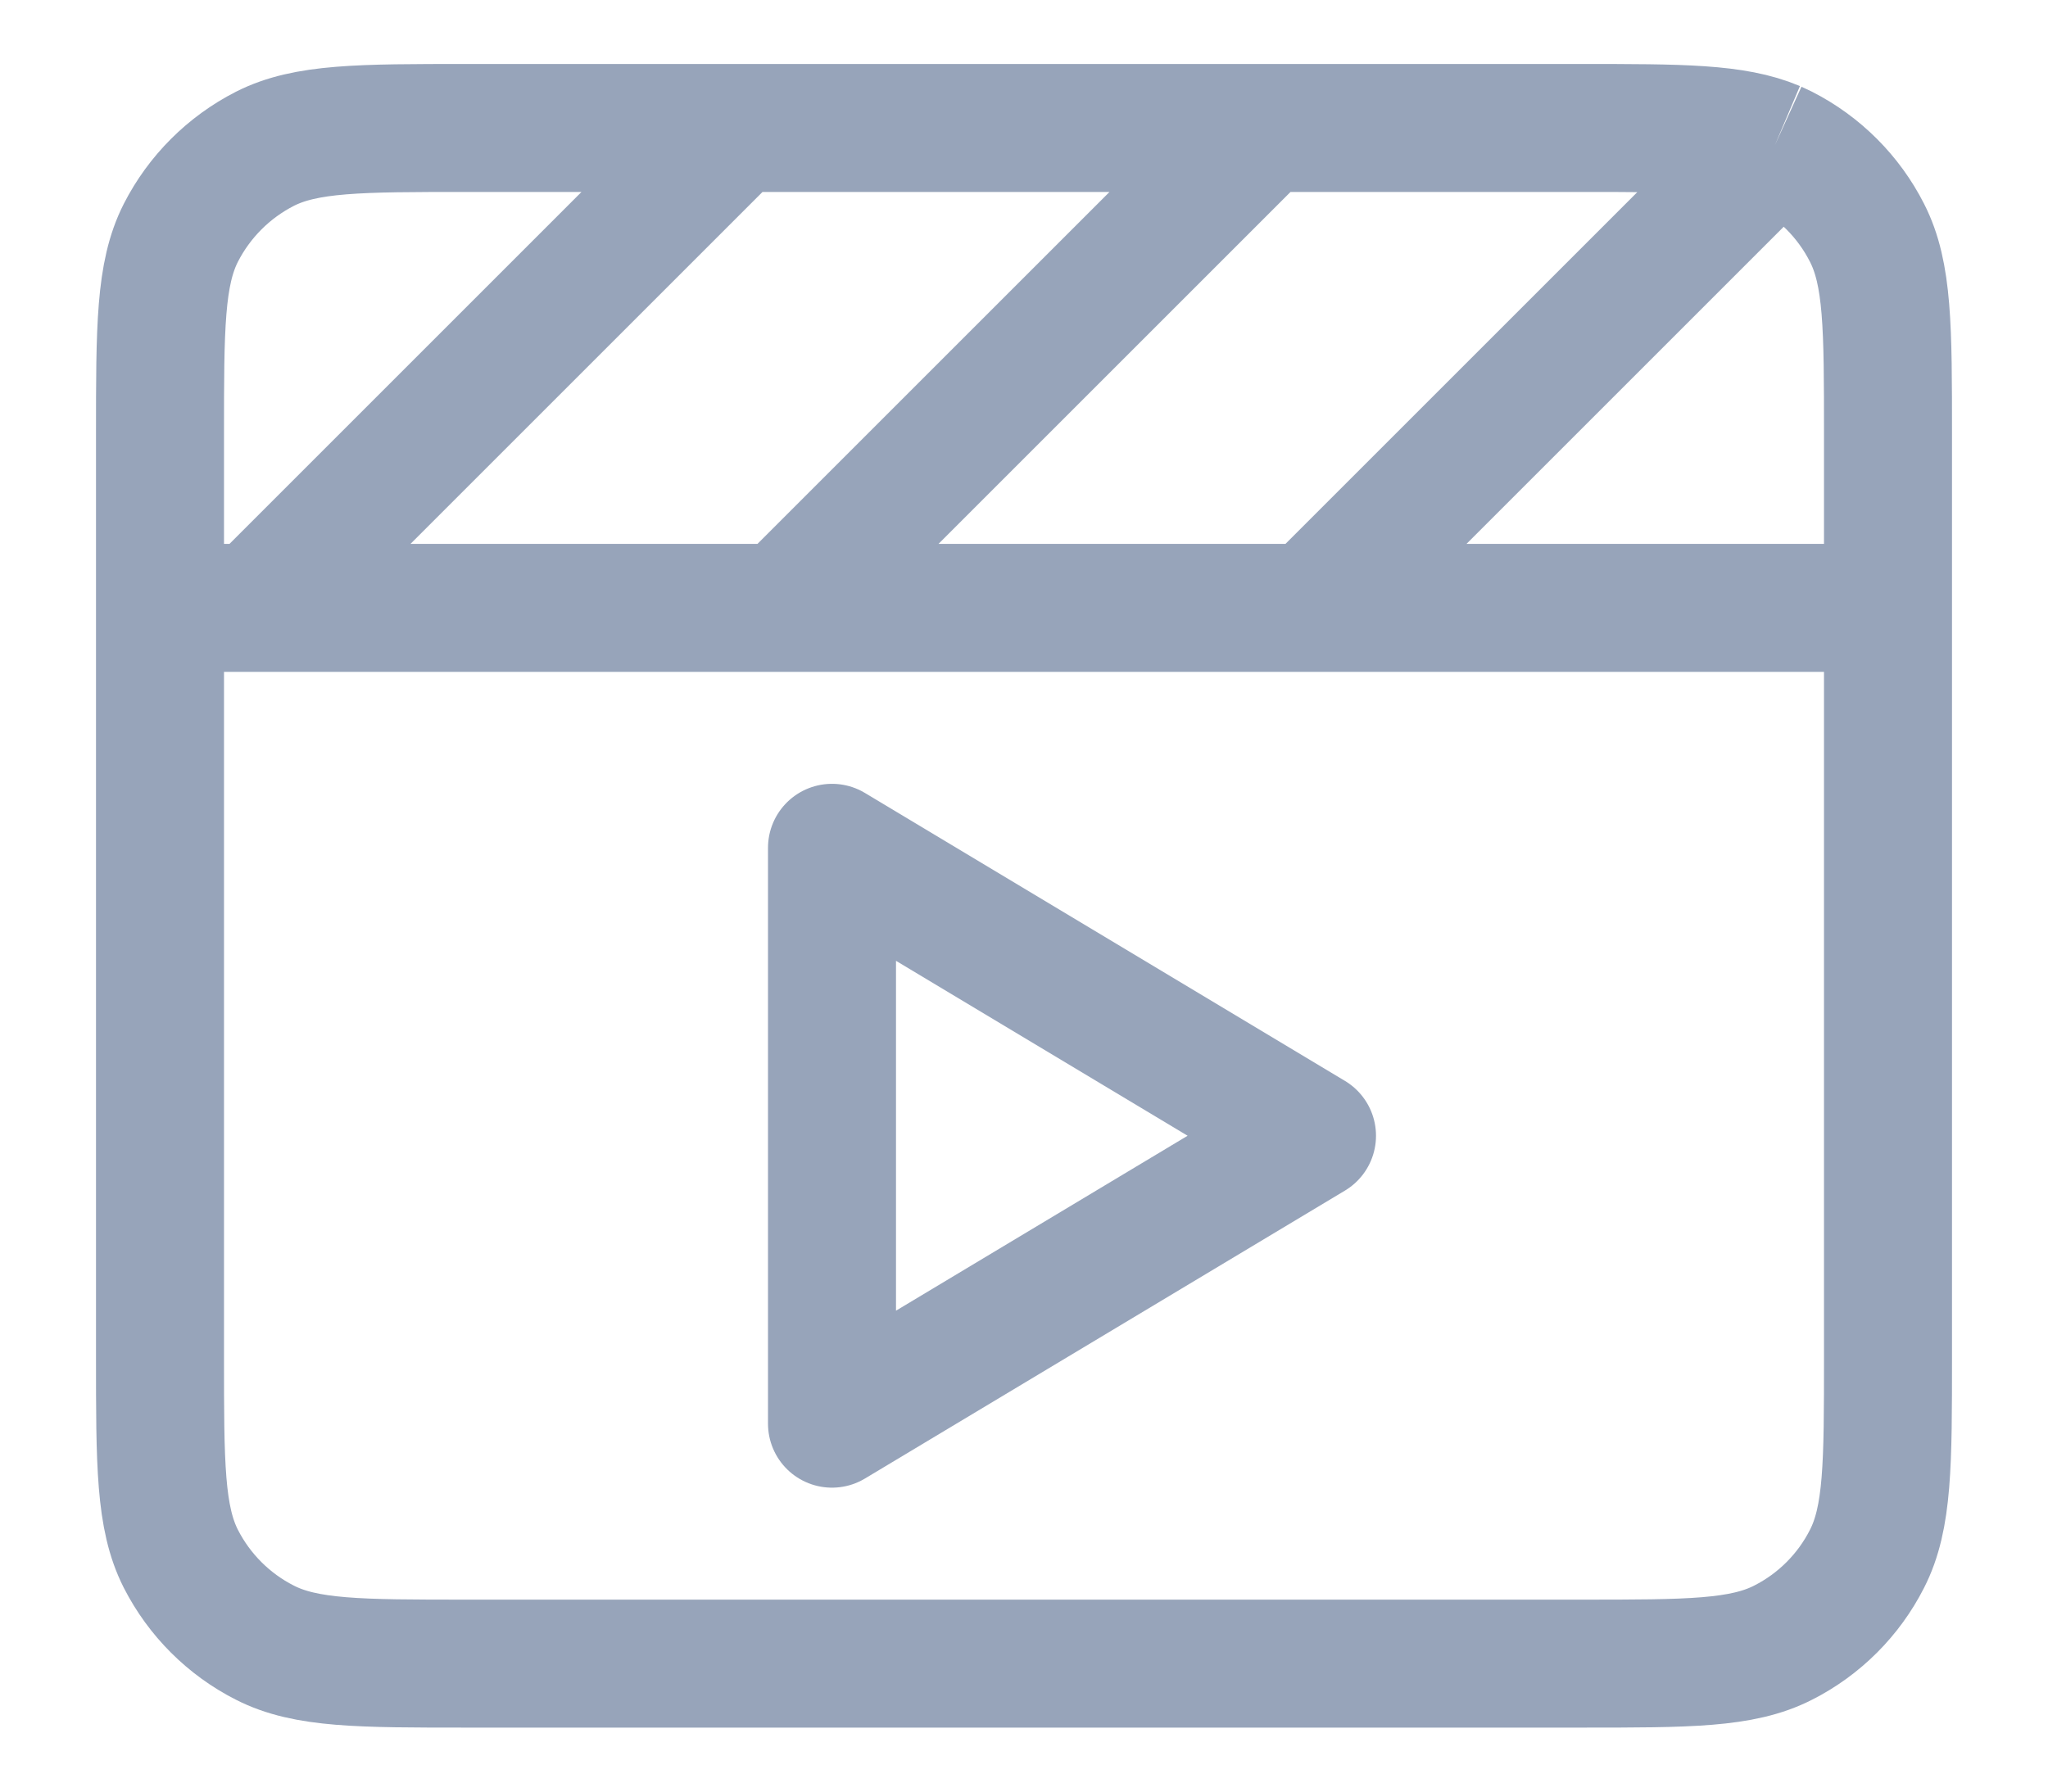 <svg width="16" height="14" viewBox="0 0 16 14" fill="none" xmlns="http://www.w3.org/2000/svg">
<path d="M1.25 4.75H6.125M14.75 4.75H6.125M6.125 4.75L9.875 1M9.875 1H12.35C13.135 1 13.553 1 13.867 1.133M9.875 1H3.65C2.81 1 2.39 1 2.069 1.163C1.787 1.307 1.557 1.537 1.413 1.819C1.25 2.14 1.25 2.56 1.25 3.4V10.6C1.25 11.44 1.25 11.86 1.413 12.181C1.557 12.463 1.787 12.693 2.069 12.836C2.39 13 2.81 13 3.65 13H12.35C13.19 13 13.61 13 13.931 12.836C14.213 12.693 14.443 12.463 14.586 12.181C14.75 11.86 14.75 11.44 14.75 10.6V3.4C14.75 2.56 14.75 2.14 14.586 1.819C14.443 1.537 14.213 1.307 13.931 1.163C13.91 1.153 13.889 1.143 13.867 1.133M5.75 1L2 4.75M10.25 4.75L13.867 1.133M10.25 8.875L6.5 11.125V6.625L10.25 8.875Z" stroke="#97A4BA" stroke-linejoin="round"/>
</svg>
